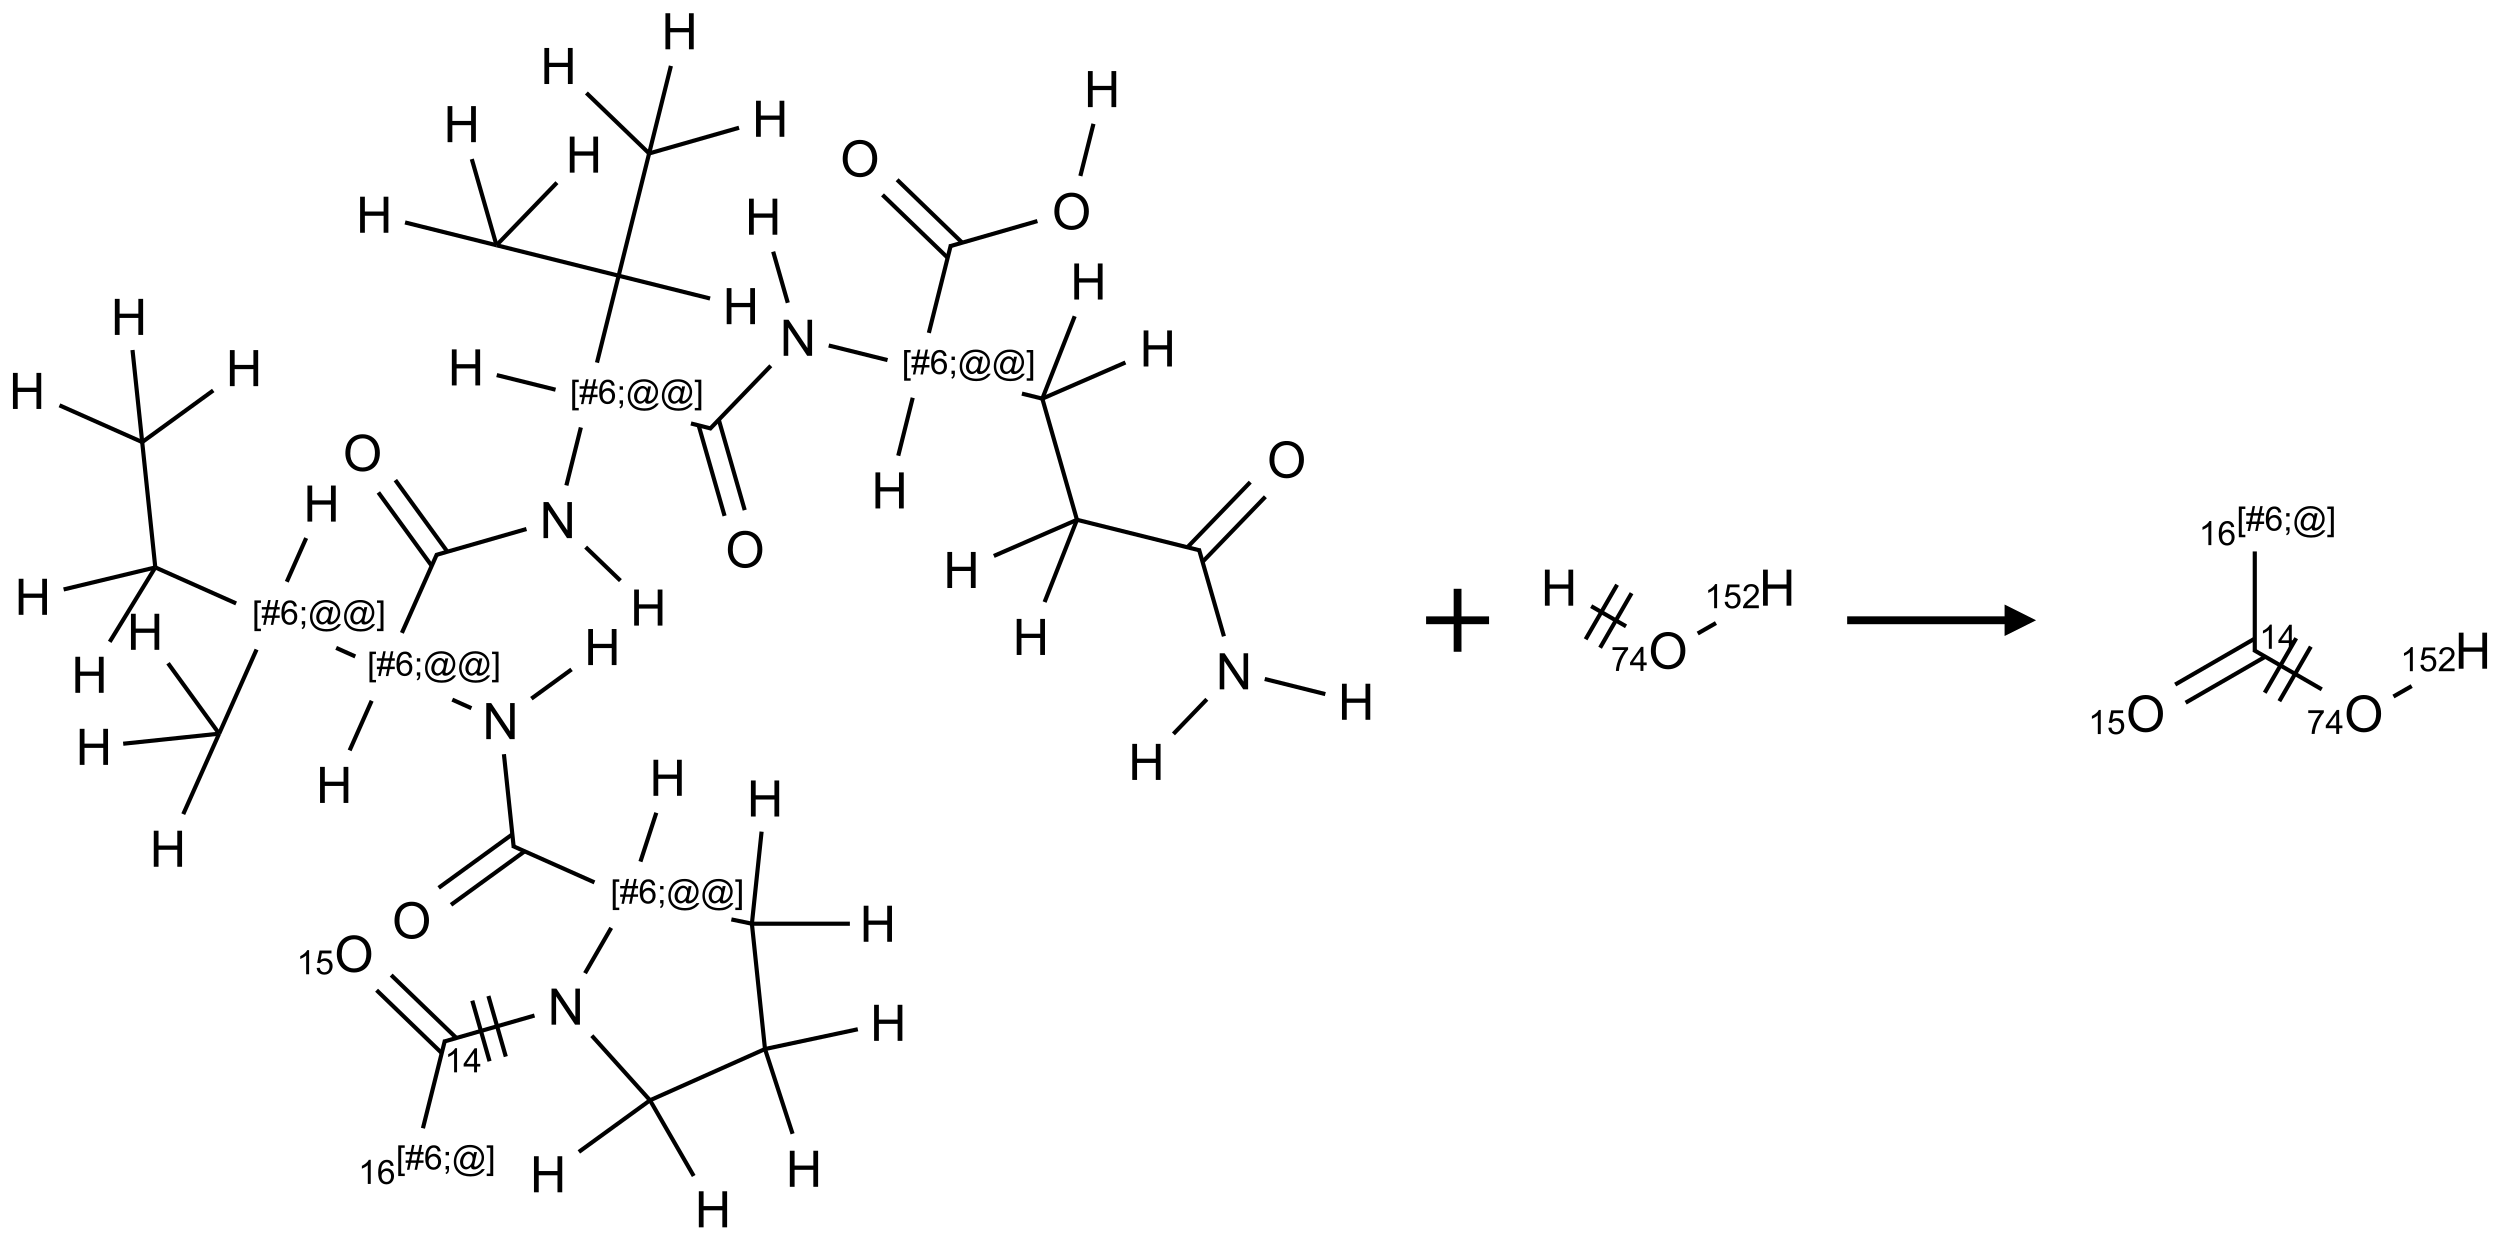 <?xml version="1.0" encoding="UTF-8"?>
<svg xmlns="http://www.w3.org/2000/svg" xmlns:xlink="http://www.w3.org/1999/xlink" width="794" height="394" viewBox="0 0 794 394">
<defs>
<g>
<g id="glyph-0-0">
<path d="M 2 0 L 2 -10 L 10 -10 L 10 0 Z M 2.25 -0.25 L 9.75 -0.25 L 9.75 -9.75 L 2.25 -9.75 Z M 2.25 -0.25 "/>
</g>
<g id="glyph-0-1">
<path d="M 1.281 0 L 1.281 -11.453 L 2.797 -11.453 L 2.797 -6.75 L 8.75 -6.75 L 8.75 -11.453 L 10.266 -11.453 L 10.266 0 L 8.75 0 L 8.75 -5.398 L 2.797 -5.398 L 2.797 0 Z M 1.281 0 "/>
</g>
<g id="glyph-0-2">
<path d="M 0.773 -5.578 C 0.773 -7.48 1.285 -8.969 2.305 -10.043 C 3.324 -11.117 4.645 -11.656 6.258 -11.656 C 7.316 -11.656 8.27 -11.402 9.117 -10.898 C 9.965 -10.395 10.613 -9.688 11.059 -8.785 C 11.504 -7.883 11.727 -6.855 11.727 -5.711 C 11.727 -4.551 11.492 -3.512 11.023 -2.594 C 10.555 -1.676 9.891 -0.984 9.031 -0.512 C 8.172 -0.039 7.246 0.195 6.25 0.195 C 5.172 0.195 4.207 -0.066 3.359 -0.586 C 2.512 -1.105 1.867 -1.816 1.43 -2.719 C 0.992 -3.621 0.773 -4.574 0.773 -5.578 Z M 2.336 -5.555 C 2.336 -4.176 2.707 -3.086 3.449 -2.293 C 4.191 -1.5 5.121 -1.102 6.242 -1.102 C 7.383 -1.102 8.32 -1.504 9.059 -2.305 C 9.797 -3.105 10.164 -4.246 10.164 -5.719 C 10.164 -6.652 10.008 -7.465 9.691 -8.16 C 9.375 -8.855 8.914 -9.395 8.309 -9.777 C 7.703 -10.16 7.02 -10.352 6.266 -10.352 C 5.191 -10.352 4.27 -9.984 3.496 -9.246 C 2.723 -8.508 2.336 -7.277 2.336 -5.555 Z M 2.336 -5.555 "/>
</g>
<g id="glyph-0-3">
<path d="M 1.219 0 L 1.219 -11.453 L 2.773 -11.453 L 8.789 -2.461 L 8.789 -11.453 L 10.242 -11.453 L 10.242 0 L 8.688 0 L 2.672 -9 L 2.672 0 Z M 1.219 0 "/>
</g>
<g id="glyph-1-0">
<path d="M 1.332 0 L 1.332 -6.668 L 6.668 -6.668 L 6.668 0 Z M 1.5 -0.168 L 6.5 -0.168 L 6.5 -6.5 L 1.5 -6.5 Z M 1.5 -0.168 "/>
</g>
<g id="glyph-1-1">
<path d="M 0.723 2.121 L 0.723 -7.637 L 2.793 -7.637 L 2.793 -6.859 L 1.66 -6.859 L 1.66 1.344 L 2.793 1.344 L 2.793 2.121 Z M 0.723 2.121 "/>
</g>
<g id="glyph-1-2">
<path d="M 0.535 0.129 L 0.988 -2.09 L 0.109 -2.09 L 0.109 -2.863 L 1.145 -2.863 L 1.531 -4.754 L 0.109 -4.754 L 0.109 -5.531 L 1.688 -5.531 L 2.141 -7.766 L 2.922 -7.766 L 2.469 -5.531 L 4.109 -5.531 L 4.562 -7.766 L 5.348 -7.766 L 4.895 -5.531 L 5.797 -5.531 L 5.797 -4.754 L 4.738 -4.754 L 4.348 -2.863 L 5.797 -2.863 L 5.797 -2.09 L 4.191 -2.09 L 3.738 0.129 L 2.957 0.129 L 3.406 -2.09 L 1.77 -2.09 L 1.316 0.129 Z M 1.926 -2.863 L 3.562 -2.863 L 3.953 -4.754 L 2.312 -4.754 Z M 1.926 -2.863 "/>
</g>
<g id="glyph-1-3">
<path d="M 5.309 -5.766 L 4.375 -5.691 C 4.293 -6.059 4.172 -6.328 4.02 -6.496 C 3.766 -6.762 3.453 -6.895 3.082 -6.895 C 2.785 -6.895 2.523 -6.812 2.297 -6.645 C 2 -6.43 1.77 -6.117 1.598 -5.703 C 1.43 -5.289 1.34 -4.703 1.332 -3.938 C 1.559 -4.281 1.836 -4.535 2.16 -4.703 C 2.488 -4.871 2.828 -4.953 3.188 -4.953 C 3.812 -4.953 4.344 -4.723 4.785 -4.262 C 5.223 -3.801 5.441 -3.207 5.441 -2.48 C 5.441 -2 5.34 -1.555 5.133 -1.145 C 4.926 -0.73 4.641 -0.418 4.281 -0.199 C 3.922 0.02 3.512 0.129 3.051 0.129 C 2.27 0.129 1.633 -0.156 1.141 -0.73 C 0.648 -1.305 0.402 -2.254 0.402 -3.574 C 0.402 -5.051 0.672 -6.121 1.219 -6.793 C 1.695 -7.375 2.336 -7.668 3.141 -7.668 C 3.742 -7.668 4.234 -7.5 4.617 -7.16 C 5 -6.824 5.23 -6.359 5.309 -5.766 Z M 1.48 -2.473 C 1.48 -2.152 1.547 -1.844 1.684 -1.547 C 1.82 -1.25 2.016 -1.027 2.262 -0.871 C 2.508 -0.719 2.766 -0.641 3.035 -0.641 C 3.434 -0.641 3.773 -0.801 4.059 -1.121 C 4.344 -1.441 4.484 -1.875 4.484 -2.422 C 4.484 -2.949 4.344 -3.367 4.062 -3.668 C 3.781 -3.973 3.426 -4.125 3 -4.125 C 2.578 -4.125 2.219 -3.973 1.922 -3.668 C 1.625 -3.363 1.48 -2.969 1.48 -2.473 Z M 1.48 -2.473 "/>
</g>
<g id="glyph-1-4">
<path d="M 0.949 -4.465 L 0.949 -5.531 L 2.016 -5.531 L 2.016 -4.465 Z M 0.949 0 L 0.949 -1.066 L 2.016 -1.066 L 2.016 0 C 2.016 0.391 1.945 0.711 1.809 0.949 C 1.668 1.191 1.449 1.379 1.145 1.512 L 0.887 1.109 C 1.082 1.023 1.23 0.895 1.324 0.727 C 1.418 0.559 1.469 0.316 1.48 0 Z M 0.949 0 "/>
</g>
<g id="glyph-1-5">
<path d="M 6.047 -0.848 C 5.82 -0.59 5.57 -0.379 5.289 -0.223 C 5.008 -0.062 4.73 0.016 4.449 0.016 C 4.141 0.016 3.84 -0.074 3.547 -0.254 C 3.254 -0.434 3.02 -0.715 2.836 -1.09 C 2.652 -1.465 2.562 -1.875 2.562 -2.324 C 2.562 -2.875 2.703 -3.43 2.988 -3.98 C 3.27 -4.535 3.621 -4.953 4.043 -5.23 C 4.461 -5.508 4.871 -5.645 5.266 -5.645 C 5.566 -5.645 5.855 -5.566 6.129 -5.41 C 6.402 -5.25 6.641 -5.012 6.84 -4.688 L 7.016 -5.496 L 7.949 -5.496 L 7.199 -2 C 7.094 -1.516 7.043 -1.246 7.043 -1.191 C 7.043 -1.098 7.078 -1.02 7.148 -0.949 C 7.219 -0.883 7.305 -0.848 7.406 -0.848 C 7.59 -0.848 7.832 -0.953 8.129 -1.168 C 8.527 -1.445 8.84 -1.816 9.07 -2.285 C 9.301 -2.75 9.418 -3.234 9.418 -3.73 C 9.418 -4.309 9.27 -4.852 8.973 -5.355 C 8.676 -5.859 8.23 -6.262 7.645 -6.562 C 7.055 -6.863 6.406 -7.016 5.691 -7.016 C 4.879 -7.016 4.137 -6.824 3.465 -6.445 C 2.793 -6.066 2.273 -5.52 1.902 -4.809 C 1.535 -4.098 1.348 -3.34 1.348 -2.527 C 1.348 -1.676 1.535 -0.941 1.902 -0.328 C 2.273 0.285 2.809 0.742 3.508 1.035 C 4.207 1.328 4.984 1.473 5.832 1.473 C 6.742 1.473 7.504 1.32 8.121 1.016 C 8.734 0.711 9.195 0.34 9.5 -0.098 L 10.441 -0.098 C 10.266 0.266 9.961 0.637 9.531 1.016 C 9.102 1.395 8.59 1.695 7.996 1.914 C 7.402 2.133 6.688 2.246 5.848 2.246 C 5.078 2.246 4.367 2.145 3.715 1.949 C 3.066 1.75 2.512 1.453 2.051 1.055 C 1.594 0.656 1.25 0.199 1.016 -0.316 C 0.723 -0.973 0.578 -1.684 0.578 -2.441 C 0.578 -3.289 0.75 -4.098 1.098 -4.863 C 1.523 -5.805 2.125 -6.527 2.902 -7.027 C 3.684 -7.527 4.629 -7.777 5.738 -7.777 C 6.602 -7.777 7.375 -7.602 8.059 -7.246 C 8.746 -6.895 9.285 -6.371 9.684 -5.672 C 10.02 -5.07 10.188 -4.418 10.188 -3.715 C 10.188 -2.707 9.832 -1.812 9.125 -1.031 C 8.492 -0.328 7.801 0.02 7.051 0.02 C 6.812 0.02 6.617 -0.016 6.473 -0.09 C 6.324 -0.16 6.215 -0.266 6.145 -0.402 C 6.102 -0.488 6.066 -0.637 6.047 -0.848 Z M 3.527 -2.262 C 3.527 -1.785 3.641 -1.414 3.863 -1.152 C 4.09 -0.887 4.348 -0.754 4.641 -0.754 C 4.836 -0.754 5.039 -0.812 5.254 -0.93 C 5.469 -1.047 5.676 -1.219 5.871 -1.449 C 6.066 -1.676 6.23 -1.969 6.355 -2.32 C 6.48 -2.672 6.543 -3.027 6.543 -3.379 C 6.543 -3.852 6.426 -4.219 6.191 -4.48 C 5.957 -4.738 5.672 -4.871 5.332 -4.871 C 5.109 -4.871 4.902 -4.812 4.707 -4.699 C 4.512 -4.586 4.32 -4.406 4.137 -4.156 C 3.953 -3.906 3.805 -3.602 3.691 -3.246 C 3.582 -2.887 3.527 -2.559 3.527 -2.262 Z M 3.527 -2.262 "/>
</g>
<g id="glyph-1-6">
<path d="M 2.27 2.121 L 0.203 2.121 L 0.203 1.344 L 1.332 1.344 L 1.332 -6.859 L 0.203 -6.859 L 0.203 -7.637 L 2.27 -7.637 Z M 2.27 2.121 "/>
</g>
<g id="glyph-1-7">
<path d="M 3.973 0 L 3.035 0 L 3.035 -5.973 C 2.809 -5.758 2.516 -5.543 2.148 -5.328 C 1.781 -5.113 1.453 -4.953 1.16 -4.844 L 1.16 -5.75 C 1.684 -5.996 2.145 -6.297 2.535 -6.645 C 2.93 -6.996 3.207 -7.336 3.371 -7.668 L 3.973 -7.668 Z M 3.973 0 "/>
</g>
<g id="glyph-1-8">
<path d="M 3.449 0 L 3.449 -1.828 L 0.137 -1.828 L 0.137 -2.688 L 3.621 -7.637 L 4.387 -7.637 L 4.387 -2.688 L 5.418 -2.688 L 5.418 -1.828 L 4.387 -1.828 L 4.387 0 Z M 3.449 -2.688 L 3.449 -6.129 L 1.059 -2.688 Z M 3.449 -2.688 "/>
</g>
<g id="glyph-1-9">
<path d="M 0.441 -2 L 1.426 -2.082 C 1.5 -1.605 1.668 -1.242 1.934 -1.004 C 2.199 -0.762 2.52 -0.641 2.895 -0.641 C 3.348 -0.641 3.73 -0.812 4.043 -1.152 C 4.355 -1.492 4.512 -1.941 4.512 -2.504 C 4.512 -3.039 4.359 -3.461 4.059 -3.77 C 3.758 -4.078 3.367 -4.234 2.879 -4.234 C 2.578 -4.234 2.305 -4.164 2.062 -4.027 C 1.82 -3.891 1.629 -3.715 1.488 -3.496 L 0.609 -3.609 L 1.348 -7.531 L 5.145 -7.531 L 5.145 -6.637 L 2.098 -6.637 L 1.688 -4.582 C 2.145 -4.902 2.625 -5.062 3.129 -5.062 C 3.797 -5.062 4.359 -4.832 4.816 -4.371 C 5.277 -3.91 5.504 -3.312 5.504 -2.59 C 5.504 -1.898 5.305 -1.301 4.902 -0.797 C 4.41 -0.18 3.742 0.129 2.895 0.129 C 2.199 0.129 1.633 -0.062 1.195 -0.453 C 0.758 -0.844 0.504 -1.359 0.441 -2 Z M 0.441 -2 "/>
</g>
<g id="glyph-1-10">
<path d="M 0.504 -6.637 L 0.504 -7.535 L 5.449 -7.535 L 5.449 -6.809 C 4.961 -6.289 4.48 -5.602 4.004 -4.746 C 3.527 -3.887 3.156 -3.004 2.895 -2.098 C 2.707 -1.461 2.59 -0.762 2.535 0 L 1.574 0 C 1.582 -0.602 1.703 -1.328 1.926 -2.176 C 2.152 -3.027 2.477 -3.848 2.898 -4.637 C 3.32 -5.426 3.77 -6.094 4.246 -6.637 Z M 0.504 -6.637 "/>
</g>
<g id="glyph-1-11">
<path d="M 5.371 -0.902 L 5.371 0 L 0.324 0 C 0.316 -0.227 0.352 -0.441 0.434 -0.652 C 0.562 -0.996 0.766 -1.332 1.051 -1.668 C 1.332 -2 1.742 -2.387 2.277 -2.824 C 3.105 -3.504 3.668 -4.043 3.957 -4.441 C 4.25 -4.84 4.395 -5.215 4.395 -5.566 C 4.395 -5.938 4.262 -6.254 3.996 -6.508 C 3.73 -6.762 3.387 -6.891 2.957 -6.891 C 2.508 -6.891 2.145 -6.754 1.875 -6.484 C 1.605 -6.215 1.469 -5.84 1.465 -5.359 L 0.5 -5.457 C 0.566 -6.176 0.812 -6.727 1.246 -7.102 C 1.676 -7.477 2.254 -7.668 2.98 -7.668 C 3.711 -7.668 4.293 -7.465 4.719 -7.059 C 5.145 -6.652 5.359 -6.148 5.359 -5.547 C 5.359 -5.242 5.297 -4.941 5.172 -4.645 C 5.047 -4.352 4.84 -4.039 4.551 -3.715 C 4.262 -3.387 3.777 -2.938 3.105 -2.371 C 2.543 -1.898 2.18 -1.578 2.02 -1.41 C 1.859 -1.242 1.73 -1.07 1.625 -0.902 Z M 5.371 -0.902 "/>
</g>
</g>
</defs>
<path fill="none" stroke-width="0.033" stroke-linecap="butt" stroke-linejoin="miter" stroke="rgb(0%, 0%, 0%)" stroke-opacity="1" stroke-miterlimit="10" d="M 8.467 0.735 L 8.363 1.149 " transform="matrix(40, 0, 0, 40, 8.602, 9.93)"/>
<path fill="none" stroke-width="0.033" stroke-linecap="butt" stroke-linejoin="miter" stroke="rgb(0%, 0%, 0%)" stroke-opacity="1" stroke-miterlimit="10" d="M 8.022 1.507 L 7.323 1.708 " transform="matrix(40, 0, 0, 40, 8.602, 9.93)"/>
<path fill="none" stroke-width="0.033" stroke-linecap="butt" stroke-linejoin="miter" stroke="rgb(0%, 0%, 0%)" stroke-opacity="1" stroke-miterlimit="10" d="M 7.425 1.679 L 6.908 1.179 " transform="matrix(40, 0, 0, 40, 8.602, 9.93)"/>
<path fill="none" stroke-width="0.033" stroke-linecap="butt" stroke-linejoin="miter" stroke="rgb(0%, 0%, 0%)" stroke-opacity="1" stroke-miterlimit="10" d="M 7.309 1.798 L 6.792 1.299 " transform="matrix(40, 0, 0, 40, 8.602, 9.93)"/>
<path fill="none" stroke-width="0.033" stroke-linecap="butt" stroke-linejoin="miter" stroke="rgb(0%, 0%, 0%)" stroke-opacity="1" stroke-miterlimit="10" d="M 7.335 1.696 L 7.16 2.395 " transform="matrix(40, 0, 0, 40, 8.602, 9.93)"/>
<path fill="none" stroke-width="0.033" stroke-linecap="butt" stroke-linejoin="miter" stroke="rgb(0%, 0%, 0%)" stroke-opacity="1" stroke-miterlimit="10" d="M 7.032 2.91 L 6.917 3.37 " transform="matrix(40, 0, 0, 40, 8.602, 9.93)"/>
<path fill="none" stroke-width="0.033" stroke-linecap="butt" stroke-linejoin="miter" stroke="rgb(0%, 0%, 0%)" stroke-opacity="1" stroke-miterlimit="10" d="M 6.832 2.611 L 6.365 2.495 " transform="matrix(40, 0, 0, 40, 8.602, 9.93)"/>
<path fill="none" stroke-width="0.033" stroke-linecap="butt" stroke-linejoin="miter" stroke="rgb(0%, 0%, 0%)" stroke-opacity="1" stroke-miterlimit="10" d="M 6.04 2.156 L 5.924 1.75 " transform="matrix(40, 0, 0, 40, 8.602, 9.93)"/>
<path fill="none" stroke-width="0.033" stroke-linecap="butt" stroke-linejoin="miter" stroke="rgb(0%, 0%, 0%)" stroke-opacity="1" stroke-miterlimit="10" d="M 5.905 2.656 L 5.419 3.16 " transform="matrix(40, 0, 0, 40, 8.602, 9.93)"/>
<path fill="none" stroke-width="0.033" stroke-linecap="butt" stroke-linejoin="miter" stroke="rgb(0%, 0%, 0%)" stroke-opacity="1" stroke-miterlimit="10" d="M 5.332 3.129 L 5.538 3.848 " transform="matrix(40, 0, 0, 40, 8.602, 9.93)"/>
<path fill="none" stroke-width="0.033" stroke-linecap="butt" stroke-linejoin="miter" stroke="rgb(0%, 0%, 0%)" stroke-opacity="1" stroke-miterlimit="10" d="M 5.492 3.084 L 5.698 3.802 " transform="matrix(40, 0, 0, 40, 8.602, 9.93)"/>
<path fill="none" stroke-width="0.033" stroke-linecap="butt" stroke-linejoin="miter" stroke="rgb(0%, 0%, 0%)" stroke-opacity="1" stroke-miterlimit="10" d="M 5.433 3.155 L 5.271 3.114 " transform="matrix(40, 0, 0, 40, 8.602, 9.93)"/>
<path fill="none" stroke-width="0.033" stroke-linecap="butt" stroke-linejoin="miter" stroke="rgb(0%, 0%, 0%)" stroke-opacity="1" stroke-miterlimit="10" d="M 4.196 2.846 L 3.729 2.73 " transform="matrix(40, 0, 0, 40, 8.602, 9.93)"/>
<path fill="none" stroke-width="0.033" stroke-linecap="butt" stroke-linejoin="miter" stroke="rgb(0%, 0%, 0%)" stroke-opacity="1" stroke-miterlimit="10" d="M 4.397 3.146 L 4.282 3.606 " transform="matrix(40, 0, 0, 40, 8.602, 9.93)"/>
<path fill="none" stroke-width="0.033" stroke-linecap="butt" stroke-linejoin="miter" stroke="rgb(0%, 0%, 0%)" stroke-opacity="1" stroke-miterlimit="10" d="M 4.435 4.096 L 4.711 4.362 " transform="matrix(40, 0, 0, 40, 8.602, 9.93)"/>
<path fill="none" stroke-width="0.033" stroke-linecap="butt" stroke-linejoin="miter" stroke="rgb(0%, 0%, 0%)" stroke-opacity="1" stroke-miterlimit="10" d="M 3.965 3.952 L 3.244 4.159 " transform="matrix(40, 0, 0, 40, 8.602, 9.93)"/>
<path fill="none" stroke-width="0.033" stroke-linecap="butt" stroke-linejoin="miter" stroke="rgb(0%, 0%, 0%)" stroke-opacity="1" stroke-miterlimit="10" d="M 3.337 4.132 L 2.924 3.564 " transform="matrix(40, 0, 0, 40, 8.602, 9.93)"/>
<path fill="none" stroke-width="0.033" stroke-linecap="butt" stroke-linejoin="miter" stroke="rgb(0%, 0%, 0%)" stroke-opacity="1" stroke-miterlimit="10" d="M 3.213 4.245 L 2.789 3.662 " transform="matrix(40, 0, 0, 40, 8.602, 9.93)"/>
<path fill="none" stroke-width="0.033" stroke-linecap="butt" stroke-linejoin="miter" stroke="rgb(0%, 0%, 0%)" stroke-opacity="1" stroke-miterlimit="10" d="M 3.255 4.15 L 2.976 4.777 " transform="matrix(40, 0, 0, 40, 8.602, 9.93)"/>
<path fill="none" stroke-width="0.033" stroke-linecap="butt" stroke-linejoin="miter" stroke="rgb(0%, 0%, 0%)" stroke-opacity="1" stroke-miterlimit="10" d="M 2.736 5.316 L 2.561 5.71 " transform="matrix(40, 0, 0, 40, 8.602, 9.93)"/>
<path fill="none" stroke-width="0.033" stroke-linecap="butt" stroke-linejoin="miter" stroke="rgb(0%, 0%, 0%)" stroke-opacity="1" stroke-miterlimit="10" d="M 3.376 5.307 L 3.528 5.375 " transform="matrix(40, 0, 0, 40, 8.602, 9.93)"/>
<path fill="none" stroke-width="0.033" stroke-linecap="butt" stroke-linejoin="miter" stroke="rgb(0%, 0%, 0%)" stroke-opacity="1" stroke-miterlimit="10" d="M 4.004 5.299 L 4.323 5.067 " transform="matrix(40, 0, 0, 40, 8.602, 9.93)"/>
<path fill="none" stroke-width="0.033" stroke-linecap="butt" stroke-linejoin="miter" stroke="rgb(0%, 0%, 0%)" stroke-opacity="1" stroke-miterlimit="10" d="M 3.786 5.74 L 3.864 6.481 " transform="matrix(40, 0, 0, 40, 8.602, 9.93)"/>
<path fill="none" stroke-width="0.033" stroke-linecap="butt" stroke-linejoin="miter" stroke="rgb(0%, 0%, 0%)" stroke-opacity="1" stroke-miterlimit="10" d="M 3.853 6.376 L 3.268 6.801 " transform="matrix(40, 0, 0, 40, 8.602, 9.93)"/>
<path fill="none" stroke-width="0.033" stroke-linecap="butt" stroke-linejoin="miter" stroke="rgb(0%, 0%, 0%)" stroke-opacity="1" stroke-miterlimit="10" d="M 3.951 6.511 L 3.366 6.936 " transform="matrix(40, 0, 0, 40, 8.602, 9.93)"/>
<path fill="none" stroke-width="0.033" stroke-linecap="butt" stroke-linejoin="miter" stroke="rgb(0%, 0%, 0%)" stroke-opacity="1" stroke-miterlimit="10" d="M 3.854 6.468 L 4.505 6.758 " transform="matrix(40, 0, 0, 40, 8.602, 9.93)"/>
<path fill="none" stroke-width="0.033" stroke-linecap="butt" stroke-linejoin="miter" stroke="rgb(0%, 0%, 0%)" stroke-opacity="1" stroke-miterlimit="10" d="M 4.87 6.593 L 4.996 6.205 " transform="matrix(40, 0, 0, 40, 8.602, 9.93)"/>
<path fill="none" stroke-width="0.033" stroke-linecap="butt" stroke-linejoin="miter" stroke="rgb(0%, 0%, 0%)" stroke-opacity="1" stroke-miterlimit="10" d="M 4.638 7.119 L 4.43 7.479 " transform="matrix(40, 0, 0, 40, 8.602, 9.93)"/>
<path fill="none" stroke-width="0.033" stroke-linecap="butt" stroke-linejoin="miter" stroke="rgb(0%, 0%, 0%)" stroke-opacity="1" stroke-miterlimit="10" d="M 4.029 7.815 L 3.306 8.023 " transform="matrix(40, 0, 0, 40, 8.602, 9.93)"/>
<path fill="none" stroke-width="0.033" stroke-linecap="butt" stroke-linejoin="miter" stroke="rgb(0%, 0%, 0%)" stroke-opacity="1" stroke-miterlimit="10" d="M 3.535 7.697 L 3.672 8.178 " transform="matrix(40, 0, 0, 40, 8.602, 9.93)"/>
<path fill="none" stroke-width="0.033" stroke-linecap="butt" stroke-linejoin="miter" stroke="rgb(0%, 0%, 0%)" stroke-opacity="1" stroke-miterlimit="10" d="M 3.663 7.66 L 3.801 8.141 " transform="matrix(40, 0, 0, 40, 8.602, 9.93)"/>
<path fill="none" stroke-width="0.033" stroke-linecap="butt" stroke-linejoin="miter" stroke="rgb(0%, 0%, 0%)" stroke-opacity="1" stroke-miterlimit="10" d="M 3.408 7.993 L 2.891 7.494 " transform="matrix(40, 0, 0, 40, 8.602, 9.93)"/>
<path fill="none" stroke-width="0.033" stroke-linecap="butt" stroke-linejoin="miter" stroke="rgb(0%, 0%, 0%)" stroke-opacity="1" stroke-miterlimit="10" d="M 3.292 8.113 L 2.775 7.614 " transform="matrix(40, 0, 0, 40, 8.602, 9.93)"/>
<path fill="none" stroke-width="0.033" stroke-linecap="butt" stroke-linejoin="miter" stroke="rgb(0%, 0%, 0%)" stroke-opacity="1" stroke-miterlimit="10" d="M 3.318 8.011 L 3.143 8.71 " transform="matrix(40, 0, 0, 40, 8.602, 9.93)"/>
<path fill="none" stroke-width="0.033" stroke-linecap="butt" stroke-linejoin="miter" stroke="rgb(0%, 0%, 0%)" stroke-opacity="1" stroke-miterlimit="10" d="M 4.484 7.975 L 4.946 8.488 " transform="matrix(40, 0, 0, 40, 8.602, 9.93)"/>
<path fill="none" stroke-width="0.033" stroke-linecap="butt" stroke-linejoin="miter" stroke="rgb(0%, 0%, 0%)" stroke-opacity="1" stroke-miterlimit="10" d="M 4.946 8.488 L 4.381 8.898 " transform="matrix(40, 0, 0, 40, 8.602, 9.93)"/>
<path fill="none" stroke-width="0.033" stroke-linecap="butt" stroke-linejoin="miter" stroke="rgb(0%, 0%, 0%)" stroke-opacity="1" stroke-miterlimit="10" d="M 4.946 8.488 L 5.293 9.089 " transform="matrix(40, 0, 0, 40, 8.602, 9.93)"/>
<path fill="none" stroke-width="0.033" stroke-linecap="butt" stroke-linejoin="miter" stroke="rgb(0%, 0%, 0%)" stroke-opacity="1" stroke-miterlimit="10" d="M 4.946 8.488 L 5.859 8.081 " transform="matrix(40, 0, 0, 40, 8.602, 9.93)"/>
<path fill="none" stroke-width="0.033" stroke-linecap="butt" stroke-linejoin="miter" stroke="rgb(0%, 0%, 0%)" stroke-opacity="1" stroke-miterlimit="10" d="M 5.859 8.081 L 6.078 8.754 " transform="matrix(40, 0, 0, 40, 8.602, 9.93)"/>
<path fill="none" stroke-width="0.033" stroke-linecap="butt" stroke-linejoin="miter" stroke="rgb(0%, 0%, 0%)" stroke-opacity="1" stroke-miterlimit="10" d="M 5.859 8.081 L 6.596 7.924 " transform="matrix(40, 0, 0, 40, 8.602, 9.93)"/>
<path fill="none" stroke-width="0.033" stroke-linecap="butt" stroke-linejoin="miter" stroke="rgb(0%, 0%, 0%)" stroke-opacity="1" stroke-miterlimit="10" d="M 5.859 8.081 L 5.755 7.086 " transform="matrix(40, 0, 0, 40, 8.602, 9.93)"/>
<path fill="none" stroke-width="0.033" stroke-linecap="butt" stroke-linejoin="miter" stroke="rgb(0%, 0%, 0%)" stroke-opacity="1" stroke-miterlimit="10" d="M 5.755 7.086 L 5.592 7.052 " transform="matrix(40, 0, 0, 40, 8.602, 9.93)"/>
<path fill="none" stroke-width="0.033" stroke-linecap="butt" stroke-linejoin="miter" stroke="rgb(0%, 0%, 0%)" stroke-opacity="1" stroke-miterlimit="10" d="M 5.755 7.086 L 6.533 7.086 " transform="matrix(40, 0, 0, 40, 8.602, 9.93)"/>
<path fill="none" stroke-width="0.033" stroke-linecap="butt" stroke-linejoin="miter" stroke="rgb(0%, 0%, 0%)" stroke-opacity="1" stroke-miterlimit="10" d="M 5.755 7.086 L 5.832 6.355 " transform="matrix(40, 0, 0, 40, 8.602, 9.93)"/>
<path fill="none" stroke-width="0.033" stroke-linecap="butt" stroke-linejoin="miter" stroke="rgb(0%, 0%, 0%)" stroke-opacity="1" stroke-miterlimit="10" d="M 2.606 4.964 L 2.454 4.896 " transform="matrix(40, 0, 0, 40, 8.602, 9.93)"/>
<path fill="none" stroke-width="0.033" stroke-linecap="butt" stroke-linejoin="miter" stroke="rgb(0%, 0%, 0%)" stroke-opacity="1" stroke-miterlimit="10" d="M 2.062 4.371 L 2.216 4.024 " transform="matrix(40, 0, 0, 40, 8.602, 9.93)"/>
<path fill="none" stroke-width="0.033" stroke-linecap="butt" stroke-linejoin="miter" stroke="rgb(0%, 0%, 0%)" stroke-opacity="1" stroke-miterlimit="10" d="M 1.822 4.909 L 1.525 5.577 " transform="matrix(40, 0, 0, 40, 8.602, 9.93)"/>
<path fill="none" stroke-width="0.033" stroke-linecap="butt" stroke-linejoin="miter" stroke="rgb(0%, 0%, 0%)" stroke-opacity="1" stroke-miterlimit="10" d="M 1.525 5.577 L 1.119 5.018 " transform="matrix(40, 0, 0, 40, 8.602, 9.93)"/>
<path fill="none" stroke-width="0.033" stroke-linecap="butt" stroke-linejoin="miter" stroke="rgb(0%, 0%, 0%)" stroke-opacity="1" stroke-miterlimit="10" d="M 1.525 5.577 L 1.24 6.216 " transform="matrix(40, 0, 0, 40, 8.602, 9.93)"/>
<path fill="none" stroke-width="0.033" stroke-linecap="butt" stroke-linejoin="miter" stroke="rgb(0%, 0%, 0%)" stroke-opacity="1" stroke-miterlimit="10" d="M 1.525 5.577 L 0.763 5.657 " transform="matrix(40, 0, 0, 40, 8.602, 9.93)"/>
<path fill="none" stroke-width="0.033" stroke-linecap="butt" stroke-linejoin="miter" stroke="rgb(0%, 0%, 0%)" stroke-opacity="1" stroke-miterlimit="10" d="M 1.66 4.543 L 1.018 4.257 " transform="matrix(40, 0, 0, 40, 8.602, 9.93)"/>
<path fill="none" stroke-width="0.033" stroke-linecap="butt" stroke-linejoin="miter" stroke="rgb(0%, 0%, 0%)" stroke-opacity="1" stroke-miterlimit="10" d="M 1.018 4.257 L 0.29 4.432 " transform="matrix(40, 0, 0, 40, 8.602, 9.93)"/>
<path fill="none" stroke-width="0.033" stroke-linecap="butt" stroke-linejoin="miter" stroke="rgb(0%, 0%, 0%)" stroke-opacity="1" stroke-miterlimit="10" d="M 1.018 4.257 L 0.656 4.848 " transform="matrix(40, 0, 0, 40, 8.602, 9.93)"/>
<path fill="none" stroke-width="0.033" stroke-linecap="butt" stroke-linejoin="miter" stroke="rgb(0%, 0%, 0%)" stroke-opacity="1" stroke-miterlimit="10" d="M 1.018 4.257 L 0.914 3.262 " transform="matrix(40, 0, 0, 40, 8.602, 9.93)"/>
<path fill="none" stroke-width="0.033" stroke-linecap="butt" stroke-linejoin="miter" stroke="rgb(0%, 0%, 0%)" stroke-opacity="1" stroke-miterlimit="10" d="M 0.914 3.262 L 1.478 2.852 " transform="matrix(40, 0, 0, 40, 8.602, 9.93)"/>
<path fill="none" stroke-width="0.033" stroke-linecap="butt" stroke-linejoin="miter" stroke="rgb(0%, 0%, 0%)" stroke-opacity="1" stroke-miterlimit="10" d="M 0.914 3.262 L 0.257 2.97 " transform="matrix(40, 0, 0, 40, 8.602, 9.93)"/>
<path fill="none" stroke-width="0.033" stroke-linecap="butt" stroke-linejoin="miter" stroke="rgb(0%, 0%, 0%)" stroke-opacity="1" stroke-miterlimit="10" d="M 0.914 3.262 L 0.837 2.531 " transform="matrix(40, 0, 0, 40, 8.602, 9.93)"/>
<path fill="none" stroke-width="0.033" stroke-linecap="butt" stroke-linejoin="miter" stroke="rgb(0%, 0%, 0%)" stroke-opacity="1" stroke-miterlimit="10" d="M 4.525 2.631 L 4.697 1.941 " transform="matrix(40, 0, 0, 40, 8.602, 9.93)"/>
<path fill="none" stroke-width="0.033" stroke-linecap="butt" stroke-linejoin="miter" stroke="rgb(0%, 0%, 0%)" stroke-opacity="1" stroke-miterlimit="10" d="M 4.697 1.941 L 5.423 2.122 " transform="matrix(40, 0, 0, 40, 8.602, 9.93)"/>
<path fill="none" stroke-width="0.033" stroke-linecap="butt" stroke-linejoin="miter" stroke="rgb(0%, 0%, 0%)" stroke-opacity="1" stroke-miterlimit="10" d="M 4.697 1.941 L 3.727 1.699 " transform="matrix(40, 0, 0, 40, 8.602, 9.93)"/>
<path fill="none" stroke-width="0.033" stroke-linecap="butt" stroke-linejoin="miter" stroke="rgb(0%, 0%, 0%)" stroke-opacity="1" stroke-miterlimit="10" d="M 3.727 1.699 L 4.207 1.202 " transform="matrix(40, 0, 0, 40, 8.602, 9.93)"/>
<path fill="none" stroke-width="0.033" stroke-linecap="butt" stroke-linejoin="miter" stroke="rgb(0%, 0%, 0%)" stroke-opacity="1" stroke-miterlimit="10" d="M 3.727 1.699 L 3.001 1.518 " transform="matrix(40, 0, 0, 40, 8.602, 9.93)"/>
<path fill="none" stroke-width="0.033" stroke-linecap="butt" stroke-linejoin="miter" stroke="rgb(0%, 0%, 0%)" stroke-opacity="1" stroke-miterlimit="10" d="M 3.727 1.699 L 3.531 1.015 " transform="matrix(40, 0, 0, 40, 8.602, 9.93)"/>
<path fill="none" stroke-width="0.033" stroke-linecap="butt" stroke-linejoin="miter" stroke="rgb(0%, 0%, 0%)" stroke-opacity="1" stroke-miterlimit="10" d="M 4.697 1.941 L 4.939 0.97 " transform="matrix(40, 0, 0, 40, 8.602, 9.93)"/>
<path fill="none" stroke-width="0.033" stroke-linecap="butt" stroke-linejoin="miter" stroke="rgb(0%, 0%, 0%)" stroke-opacity="1" stroke-miterlimit="10" d="M 4.939 0.97 L 4.441 0.49 " transform="matrix(40, 0, 0, 40, 8.602, 9.93)"/>
<path fill="none" stroke-width="0.033" stroke-linecap="butt" stroke-linejoin="miter" stroke="rgb(0%, 0%, 0%)" stroke-opacity="1" stroke-miterlimit="10" d="M 4.939 0.97 L 5.653 0.766 " transform="matrix(40, 0, 0, 40, 8.602, 9.93)"/>
<path fill="none" stroke-width="0.033" stroke-linecap="butt" stroke-linejoin="miter" stroke="rgb(0%, 0%, 0%)" stroke-opacity="1" stroke-miterlimit="10" d="M 4.939 0.97 L 5.112 0.275 " transform="matrix(40, 0, 0, 40, 8.602, 9.93)"/>
<path fill="none" stroke-width="0.033" stroke-linecap="butt" stroke-linejoin="miter" stroke="rgb(0%, 0%, 0%)" stroke-opacity="1" stroke-miterlimit="10" d="M 7.899 2.877 L 8.061 2.917 " transform="matrix(40, 0, 0, 40, 8.602, 9.93)"/>
<path fill="none" stroke-width="0.033" stroke-linecap="butt" stroke-linejoin="miter" stroke="rgb(0%, 0%, 0%)" stroke-opacity="1" stroke-miterlimit="10" d="M 8.061 2.917 L 8.721 2.63 " transform="matrix(40, 0, 0, 40, 8.602, 9.93)"/>
<path fill="none" stroke-width="0.033" stroke-linecap="butt" stroke-linejoin="miter" stroke="rgb(0%, 0%, 0%)" stroke-opacity="1" stroke-miterlimit="10" d="M 8.061 2.917 L 8.318 2.263 " transform="matrix(40, 0, 0, 40, 8.602, 9.93)"/>
<path fill="none" stroke-width="0.033" stroke-linecap="butt" stroke-linejoin="miter" stroke="rgb(0%, 0%, 0%)" stroke-opacity="1" stroke-miterlimit="10" d="M 8.061 2.917 L 8.336 3.879 " transform="matrix(40, 0, 0, 40, 8.602, 9.93)"/>
<path fill="none" stroke-width="0.033" stroke-linecap="butt" stroke-linejoin="miter" stroke="rgb(0%, 0%, 0%)" stroke-opacity="1" stroke-miterlimit="10" d="M 8.336 3.879 L 7.676 4.166 " transform="matrix(40, 0, 0, 40, 8.602, 9.93)"/>
<path fill="none" stroke-width="0.033" stroke-linecap="butt" stroke-linejoin="miter" stroke="rgb(0%, 0%, 0%)" stroke-opacity="1" stroke-miterlimit="10" d="M 8.336 3.879 L 8.079 4.532 " transform="matrix(40, 0, 0, 40, 8.602, 9.93)"/>
<path fill="none" stroke-width="0.033" stroke-linecap="butt" stroke-linejoin="miter" stroke="rgb(0%, 0%, 0%)" stroke-opacity="1" stroke-miterlimit="10" d="M 8.336 3.879 L 9.316 4.123 " transform="matrix(40, 0, 0, 40, 8.602, 9.93)"/>
<path fill="none" stroke-width="0.033" stroke-linecap="butt" stroke-linejoin="miter" stroke="rgb(0%, 0%, 0%)" stroke-opacity="1" stroke-miterlimit="10" d="M 9.333 4.213 L 9.832 3.696 " transform="matrix(40, 0, 0, 40, 8.602, 9.93)"/>
<path fill="none" stroke-width="0.033" stroke-linecap="butt" stroke-linejoin="miter" stroke="rgb(0%, 0%, 0%)" stroke-opacity="1" stroke-miterlimit="10" d="M 9.213 4.097 L 9.712 3.58 " transform="matrix(40, 0, 0, 40, 8.602, 9.93)"/>
<path fill="none" stroke-width="0.033" stroke-linecap="butt" stroke-linejoin="miter" stroke="rgb(0%, 0%, 0%)" stroke-opacity="1" stroke-miterlimit="10" d="M 9.304 4.111 L 9.503 4.804 " transform="matrix(40, 0, 0, 40, 8.602, 9.93)"/>
<path fill="none" stroke-width="0.033" stroke-linecap="butt" stroke-linejoin="miter" stroke="rgb(0%, 0%, 0%)" stroke-opacity="1" stroke-miterlimit="10" d="M 9.367 5.304 L 9.102 5.579 " transform="matrix(40, 0, 0, 40, 8.602, 9.93)"/>
<path fill="none" stroke-width="0.033" stroke-linecap="butt" stroke-linejoin="miter" stroke="rgb(0%, 0%, 0%)" stroke-opacity="1" stroke-miterlimit="10" d="M 9.827 5.143 L 10.308 5.263 " transform="matrix(40, 0, 0, 40, 8.602, 9.93)"/>
<g fill="rgb(0%, 0%, 0%)" fill-opacity="1">
<use xlink:href="#glyph-0-1" x="344.246" y="34.023"/>
</g>
<g fill="rgb(0%, 0%, 0%)" fill-opacity="1">
<use xlink:href="#glyph-0-2" x="334.094" y="72.84"/>
</g>
<g fill="rgb(0%, 0%, 0%)" fill-opacity="1">
<use xlink:href="#glyph-0-2" x="266.871" y="56.078"/>
</g>
<g fill="rgb(0%, 0%, 0%)" fill-opacity="1">
<use xlink:href="#glyph-1-1" x="286.426" y="118.797"/>
<use xlink:href="#glyph-1-2" x="289.389" y="118.797"/>
<use xlink:href="#glyph-1-3" x="295.322" y="118.797"/>
<use xlink:href="#glyph-1-4" x="301.254" y="118.797"/>
<use xlink:href="#glyph-1-5" x="304.217" y="118.797"/>
<use xlink:href="#glyph-1-5" x="315.046" y="118.797"/>
<use xlink:href="#glyph-1-6" x="325.874" y="118.797"/>
</g>
<g fill="rgb(0%, 0%, 0%)" fill-opacity="1">
<use xlink:href="#glyph-0-1" x="276.766" y="161.484"/>
</g>
<g fill="rgb(0%, 0%, 0%)" fill-opacity="1">
<use xlink:href="#glyph-0-3" x="247.672" y="112.996"/>
</g>
<g fill="rgb(0%, 0%, 0%)" fill-opacity="1">
<use xlink:href="#glyph-0-1" x="236.605" y="74.547"/>
</g>
<g fill="rgb(0%, 0%, 0%)" fill-opacity="1">
<use xlink:href="#glyph-0-2" x="230.395" y="180.223"/>
</g>
<g fill="rgb(0%, 0%, 0%)" fill-opacity="1">
<use xlink:href="#glyph-1-1" x="181.016" y="128.219"/>
<use xlink:href="#glyph-1-2" x="183.979" y="128.219"/>
<use xlink:href="#glyph-1-3" x="189.911" y="128.219"/>
<use xlink:href="#glyph-1-4" x="195.844" y="128.219"/>
<use xlink:href="#glyph-1-5" x="198.807" y="128.219"/>
<use xlink:href="#glyph-1-5" x="209.635" y="128.219"/>
<use xlink:href="#glyph-1-6" x="220.464" y="128.219"/>
</g>
<g fill="rgb(0%, 0%, 0%)" fill-opacity="1">
<use xlink:href="#glyph-0-1" x="142.223" y="122.414"/>
</g>
<g fill="rgb(0%, 0%, 0%)" fill-opacity="1">
<use xlink:href="#glyph-0-3" x="171.398" y="170.906"/>
</g>
<g fill="rgb(0%, 0%, 0%)" fill-opacity="1">
<use xlink:href="#glyph-0-1" x="200.129" y="198.691"/>
</g>
<g fill="rgb(0%, 0%, 0%)" fill-opacity="1">
<use xlink:href="#glyph-0-2" x="108.918" y="149.574"/>
</g>
<g fill="rgb(0%, 0%, 0%)" fill-opacity="1">
<use xlink:href="#glyph-1-1" x="116.621" y="214.598"/>
<use xlink:href="#glyph-1-2" x="119.585" y="214.598"/>
<use xlink:href="#glyph-1-3" x="125.517" y="214.598"/>
<use xlink:href="#glyph-1-4" x="131.449" y="214.598"/>
<use xlink:href="#glyph-1-5" x="134.413" y="214.598"/>
<use xlink:href="#glyph-1-5" x="145.241" y="214.598"/>
<use xlink:href="#glyph-1-6" x="156.069" y="214.598"/>
</g>
<g fill="rgb(0%, 0%, 0%)" fill-opacity="1">
<use xlink:href="#glyph-0-1" x="100.367" y="255.012"/>
</g>
<g fill="rgb(0%, 0%, 0%)" fill-opacity="1">
<use xlink:href="#glyph-0-3" x="153.219" y="234.742"/>
</g>
<g fill="rgb(0%, 0%, 0%)" fill-opacity="1">
<use xlink:href="#glyph-0-1" x="185.539" y="211.23"/>
</g>
<g fill="rgb(0%, 0%, 0%)" fill-opacity="1">
<use xlink:href="#glyph-0-2" x="124.52" y="298.039"/>
</g>
<g fill="rgb(0%, 0%, 0%)" fill-opacity="1">
<use xlink:href="#glyph-1-1" x="193.887" y="286.918"/>
<use xlink:href="#glyph-1-2" x="196.85" y="286.918"/>
<use xlink:href="#glyph-1-3" x="202.783" y="286.918"/>
<use xlink:href="#glyph-1-4" x="208.715" y="286.918"/>
<use xlink:href="#glyph-1-5" x="211.678" y="286.918"/>
<use xlink:href="#glyph-1-5" x="222.507" y="286.918"/>
<use xlink:href="#glyph-1-6" x="233.335" y="286.918"/>
</g>
<g fill="rgb(0%, 0%, 0%)" fill-opacity="1">
<use xlink:href="#glyph-0-1" x="206.262" y="252.75"/>
</g>
<g fill="rgb(0%, 0%, 0%)" fill-opacity="1">
<use xlink:href="#glyph-0-3" x="173.945" y="325.434"/>
</g>
<g fill="rgb(0%, 0%, 0%)" fill-opacity="1">
<use xlink:href="#glyph-1-7" x="141.184" y="340.566"/>
<use xlink:href="#glyph-1-8" x="147.116" y="340.566"/>
</g>
<g fill="rgb(0%, 0%, 0%)" fill-opacity="1">
<use xlink:href="#glyph-0-2" x="106.199" y="308.676"/>
</g>
<g fill="rgb(0%, 0%, 0%)" fill-opacity="1">
<use xlink:href="#glyph-1-7" x="94.199" y="309.426"/>
<use xlink:href="#glyph-1-9" x="100.132" y="309.426"/>
</g>
<g fill="rgb(0%, 0%, 0%)" fill-opacity="1">
<use xlink:href="#glyph-1-1" x="125.758" y="371.395"/>
<use xlink:href="#glyph-1-2" x="128.721" y="371.395"/>
<use xlink:href="#glyph-1-3" x="134.654" y="371.395"/>
<use xlink:href="#glyph-1-4" x="140.586" y="371.395"/>
<use xlink:href="#glyph-1-5" x="143.549" y="371.395"/>
<use xlink:href="#glyph-1-6" x="154.378" y="371.395"/>
</g>
<g fill="rgb(0%, 0%, 0%)" fill-opacity="1">
<use xlink:href="#glyph-1-7" x="113.773" y="376.023"/>
<use xlink:href="#glyph-1-3" x="119.706" y="376.023"/>
</g>
<g fill="rgb(0%, 0%, 0%)" fill-opacity="1">
<use xlink:href="#glyph-0-1" x="168.305" y="378.672"/>
</g>
<g fill="rgb(0%, 0%, 0%)" fill-opacity="1">
<use xlink:href="#glyph-0-1" x="220.664" y="389.801"/>
</g>
<g fill="rgb(0%, 0%, 0%)" fill-opacity="1">
<use xlink:href="#glyph-0-1" x="249.566" y="376.93"/>
</g>
<g fill="rgb(0%, 0%, 0%)" fill-opacity="1">
<use xlink:href="#glyph-0-1" x="276.332" y="330.574"/>
</g>
<g fill="rgb(0%, 0%, 0%)" fill-opacity="1">
<use xlink:href="#glyph-0-1" x="273.027" y="299.109"/>
</g>
<g fill="rgb(0%, 0%, 0%)" fill-opacity="1">
<use xlink:href="#glyph-0-1" x="237.207" y="259.328"/>
</g>
<g fill="rgb(0%, 0%, 0%)" fill-opacity="1">
<use xlink:href="#glyph-1-1" x="80.078" y="198.328"/>
<use xlink:href="#glyph-1-2" x="83.042" y="198.328"/>
<use xlink:href="#glyph-1-3" x="88.974" y="198.328"/>
<use xlink:href="#glyph-1-4" x="94.906" y="198.328"/>
<use xlink:href="#glyph-1-5" x="97.87" y="198.328"/>
<use xlink:href="#glyph-1-5" x="108.698" y="198.328"/>
<use xlink:href="#glyph-1-6" x="119.526" y="198.328"/>
</g>
<g fill="rgb(0%, 0%, 0%)" fill-opacity="1">
<use xlink:href="#glyph-0-1" x="96.363" y="165.66"/>
</g>
<g fill="rgb(0%, 0%, 0%)" fill-opacity="1">
<use xlink:href="#glyph-0-1" x="40.312" y="206.383"/>
</g>
<g fill="rgb(0%, 0%, 0%)" fill-opacity="1">
<use xlink:href="#glyph-0-1" x="47.555" y="275.285"/>
</g>
<g fill="rgb(0%, 0%, 0%)" fill-opacity="1">
<use xlink:href="#glyph-0-1" x="24.043" y="242.926"/>
</g>
<g fill="rgb(0%, 0%, 0%)" fill-opacity="1">
<use xlink:href="#glyph-0-1" x="4.656" y="195.27"/>
</g>
<g fill="rgb(0%, 0%, 0%)" fill-opacity="1">
<use xlink:href="#glyph-0-1" x="22.652" y="220.039"/>
</g>
<g fill="rgb(0%, 0%, 0%)" fill-opacity="1">
<use xlink:href="#glyph-0-1" x="71.73" y="122.641"/>
</g>
<g fill="rgb(0%, 0%, 0%)" fill-opacity="1">
<use xlink:href="#glyph-0-1" x="2.828" y="129.883"/>
</g>
<g fill="rgb(0%, 0%, 0%)" fill-opacity="1">
<use xlink:href="#glyph-0-1" x="35.191" y="106.371"/>
</g>
<g fill="rgb(0%, 0%, 0%)" fill-opacity="1">
<use xlink:href="#glyph-0-1" x="229.52" y="102.957"/>
</g>
<g fill="rgb(0%, 0%, 0%)" fill-opacity="1">
<use xlink:href="#glyph-0-1" x="179.684" y="54.832"/>
</g>
<g fill="rgb(0%, 0%, 0%)" fill-opacity="1">
<use xlink:href="#glyph-0-1" x="113.086" y="73.926"/>
</g>
<g fill="rgb(0%, 0%, 0%)" fill-opacity="1">
<use xlink:href="#glyph-0-1" x="140.871" y="45.152"/>
</g>
<g fill="rgb(0%, 0%, 0%)" fill-opacity="1">
<use xlink:href="#glyph-0-1" x="171.613" y="26.684"/>
</g>
<g fill="rgb(0%, 0%, 0%)" fill-opacity="1">
<use xlink:href="#glyph-0-1" x="238.836" y="43.445"/>
</g>
<g fill="rgb(0%, 0%, 0%)" fill-opacity="1">
<use xlink:href="#glyph-0-1" x="210.062" y="15.656"/>
</g>
<g fill="rgb(0%, 0%, 0%)" fill-opacity="1">
<use xlink:href="#glyph-0-1" x="361.938" y="116.398"/>
</g>
<g fill="rgb(0%, 0%, 0%)" fill-opacity="1">
<use xlink:href="#glyph-0-1" x="339.914" y="95.133"/>
</g>
<g fill="rgb(0%, 0%, 0%)" fill-opacity="1">
<use xlink:href="#glyph-0-1" x="299.598" y="186.75"/>
</g>
<g fill="rgb(0%, 0%, 0%)" fill-opacity="1">
<use xlink:href="#glyph-0-1" x="321.621" y="208.016"/>
</g>
<g fill="rgb(0%, 0%, 0%)" fill-opacity="1">
<use xlink:href="#glyph-0-2" x="402.402" y="151.707"/>
</g>
<g fill="rgb(0%, 0%, 0%)" fill-opacity="1">
<use xlink:href="#glyph-0-3" x="386.16" y="218.93"/>
</g>
<g fill="rgb(0%, 0%, 0%)" fill-opacity="1">
<use xlink:href="#glyph-0-1" x="358.332" y="247.703"/>
</g>
<g fill="rgb(0%, 0%, 0%)" fill-opacity="1">
<use xlink:href="#glyph-0-1" x="424.93" y="228.605"/>
</g>
<path fill="none" stroke-width="0.062" stroke-linecap="butt" stroke-linejoin="miter" stroke="rgb(0%, 0%, 0%)" stroke-opacity="1" stroke-miterlimit="10" d="M -0 0 L 0.5 0 M 0.25 -0.25 L 0.25 0.25 " transform="matrix(40, 0, 0, 40, 452.926, 197)"/>
<path fill="none" stroke-width="0.033" stroke-linecap="butt" stroke-linejoin="miter" stroke="rgb(0%, 0%, 0%)" stroke-opacity="1" stroke-miterlimit="10" d="M 0.255 0.147 L 0.532 0.307 " transform="matrix(40, 0, 0, 40, 495.152, 186.639)"/>
<path fill="none" stroke-width="0.033" stroke-linecap="butt" stroke-linejoin="miter" stroke="rgb(0%, 0%, 0%)" stroke-opacity="1" stroke-miterlimit="10" d="M 0.326 0.477 L 0.576 0.044 " transform="matrix(40, 0, 0, 40, 495.152, 186.639)"/>
<path fill="none" stroke-width="0.033" stroke-linecap="butt" stroke-linejoin="miter" stroke="rgb(0%, 0%, 0%)" stroke-opacity="1" stroke-miterlimit="10" d="M 0.211 0.41 L 0.461 -0.023 " transform="matrix(40, 0, 0, 40, 495.152, 186.639)"/>
<path fill="none" stroke-width="0.033" stroke-linecap="butt" stroke-linejoin="miter" stroke="rgb(0%, 0%, 0%)" stroke-opacity="1" stroke-miterlimit="10" d="M 1.101 0.364 L 1.246 0.281 " transform="matrix(40, 0, 0, 40, 495.152, 186.639)"/>
<g fill="rgb(0%, 0%, 0%)" fill-opacity="1">
<use xlink:href="#glyph-0-1" x="489.379" y="192.367"/>
</g>
<g fill="rgb(0%, 0%, 0%)" fill-opacity="1">
<use xlink:href="#glyph-0-2" x="523.543" y="212.371"/>
</g>
<g fill="rgb(0%, 0%, 0%)" fill-opacity="1">
<use xlink:href="#glyph-1-10" x="511.633" y="213.086"/>
<use xlink:href="#glyph-1-8" x="517.565" y="213.086"/>
</g>
<g fill="rgb(0%, 0%, 0%)" fill-opacity="1">
<use xlink:href="#glyph-0-1" x="558.66" y="192.367"/>
</g>
<g fill="rgb(0%, 0%, 0%)" fill-opacity="1">
<use xlink:href="#glyph-1-7" x="541.371" y="193.16"/>
<use xlink:href="#glyph-1-9" x="547.303" y="193.16"/>
<use xlink:href="#glyph-1-11" x="553.236" y="193.16"/>
</g>
<path fill-rule="nonzero" fill="rgb(0%, 0%, 0%)" fill-opacity="1" d="M 586.656 198.25 L 636.656 198.25 L 636.656 202 L 646.656 197 L 636.656 192 L 636.656 195.75 L 586.656 195.75 "/>
<path fill="none" stroke-width="0.033" stroke-linecap="butt" stroke-linejoin="miter" stroke="rgb(0%, 0%, 0%)" stroke-opacity="1" stroke-miterlimit="10" d="M 0.866 0.904 L 0.234 1.269 " transform="matrix(40, 0, 0, 40, 681.477, 166.656)"/>
<path fill="none" stroke-width="0.033" stroke-linecap="butt" stroke-linejoin="miter" stroke="rgb(0%, 0%, 0%)" stroke-opacity="1" stroke-miterlimit="10" d="M 0.949 1.048 L 0.317 1.413 " transform="matrix(40, 0, 0, 40, 681.477, 166.656)"/>
<path fill="none" stroke-width="0.033" stroke-linecap="butt" stroke-linejoin="miter" stroke="rgb(0%, 0%, 0%)" stroke-opacity="1" stroke-miterlimit="10" d="M 0.866 1.01 L 0.866 0.212 " transform="matrix(40, 0, 0, 40, 681.477, 166.656)"/>
<path fill="none" stroke-width="0.033" stroke-linecap="butt" stroke-linejoin="miter" stroke="rgb(0%, 0%, 0%)" stroke-opacity="1" stroke-miterlimit="10" d="M 0.858 0.995 L 1.398 1.307 " transform="matrix(40, 0, 0, 40, 681.477, 166.656)"/>
<path fill="none" stroke-width="0.033" stroke-linecap="butt" stroke-linejoin="miter" stroke="rgb(0%, 0%, 0%)" stroke-opacity="1" stroke-miterlimit="10" d="M 1.061 1.401 L 1.311 0.968 " transform="matrix(40, 0, 0, 40, 681.477, 166.656)"/>
<path fill="none" stroke-width="0.033" stroke-linecap="butt" stroke-linejoin="miter" stroke="rgb(0%, 0%, 0%)" stroke-opacity="1" stroke-miterlimit="10" d="M 0.945 1.334 L 1.195 0.901 " transform="matrix(40, 0, 0, 40, 681.477, 166.656)"/>
<path fill="none" stroke-width="0.033" stroke-linecap="butt" stroke-linejoin="miter" stroke="rgb(0%, 0%, 0%)" stroke-opacity="1" stroke-miterlimit="10" d="M 1.967 1.364 L 2.112 1.281 " transform="matrix(40, 0, 0, 40, 681.477, 166.656)"/>
<g fill="rgb(0%, 0%, 0%)" fill-opacity="1">
<use xlink:href="#glyph-1-7" x="717.551" y="206.051"/>
<use xlink:href="#glyph-1-8" x="723.483" y="206.051"/>
</g>
<g fill="rgb(0%, 0%, 0%)" fill-opacity="1">
<use xlink:href="#glyph-0-2" x="675.227" y="232.387"/>
</g>
<g fill="rgb(0%, 0%, 0%)" fill-opacity="1">
<use xlink:href="#glyph-1-7" x="663.227" y="233.137"/>
<use xlink:href="#glyph-1-9" x="669.159" y="233.137"/>
</g>
<g fill="rgb(0%, 0%, 0%)" fill-opacity="1">
<use xlink:href="#glyph-1-1" x="710.328" y="168.508"/>
<use xlink:href="#glyph-1-2" x="713.292" y="168.508"/>
<use xlink:href="#glyph-1-3" x="719.224" y="168.508"/>
<use xlink:href="#glyph-1-4" x="725.156" y="168.508"/>
<use xlink:href="#glyph-1-5" x="728.12" y="168.508"/>
<use xlink:href="#glyph-1-6" x="738.948" y="168.508"/>
</g>
<g fill="rgb(0%, 0%, 0%)" fill-opacity="1">
<use xlink:href="#glyph-1-7" x="698.344" y="173.137"/>
<use xlink:href="#glyph-1-3" x="704.276" y="173.137"/>
</g>
<g fill="rgb(0%, 0%, 0%)" fill-opacity="1">
<use xlink:href="#glyph-0-2" x="744.508" y="232.387"/>
</g>
<g fill="rgb(0%, 0%, 0%)" fill-opacity="1">
<use xlink:href="#glyph-1-10" x="732.598" y="233.105"/>
<use xlink:href="#glyph-1-8" x="738.53" y="233.105"/>
</g>
<g fill="rgb(0%, 0%, 0%)" fill-opacity="1">
<use xlink:href="#glyph-0-1" x="779.629" y="212.383"/>
</g>
<g fill="rgb(0%, 0%, 0%)" fill-opacity="1">
<use xlink:href="#glyph-1-7" x="762.34" y="213.176"/>
<use xlink:href="#glyph-1-9" x="768.272" y="213.176"/>
<use xlink:href="#glyph-1-11" x="774.204" y="213.176"/>
</g>
</svg>
